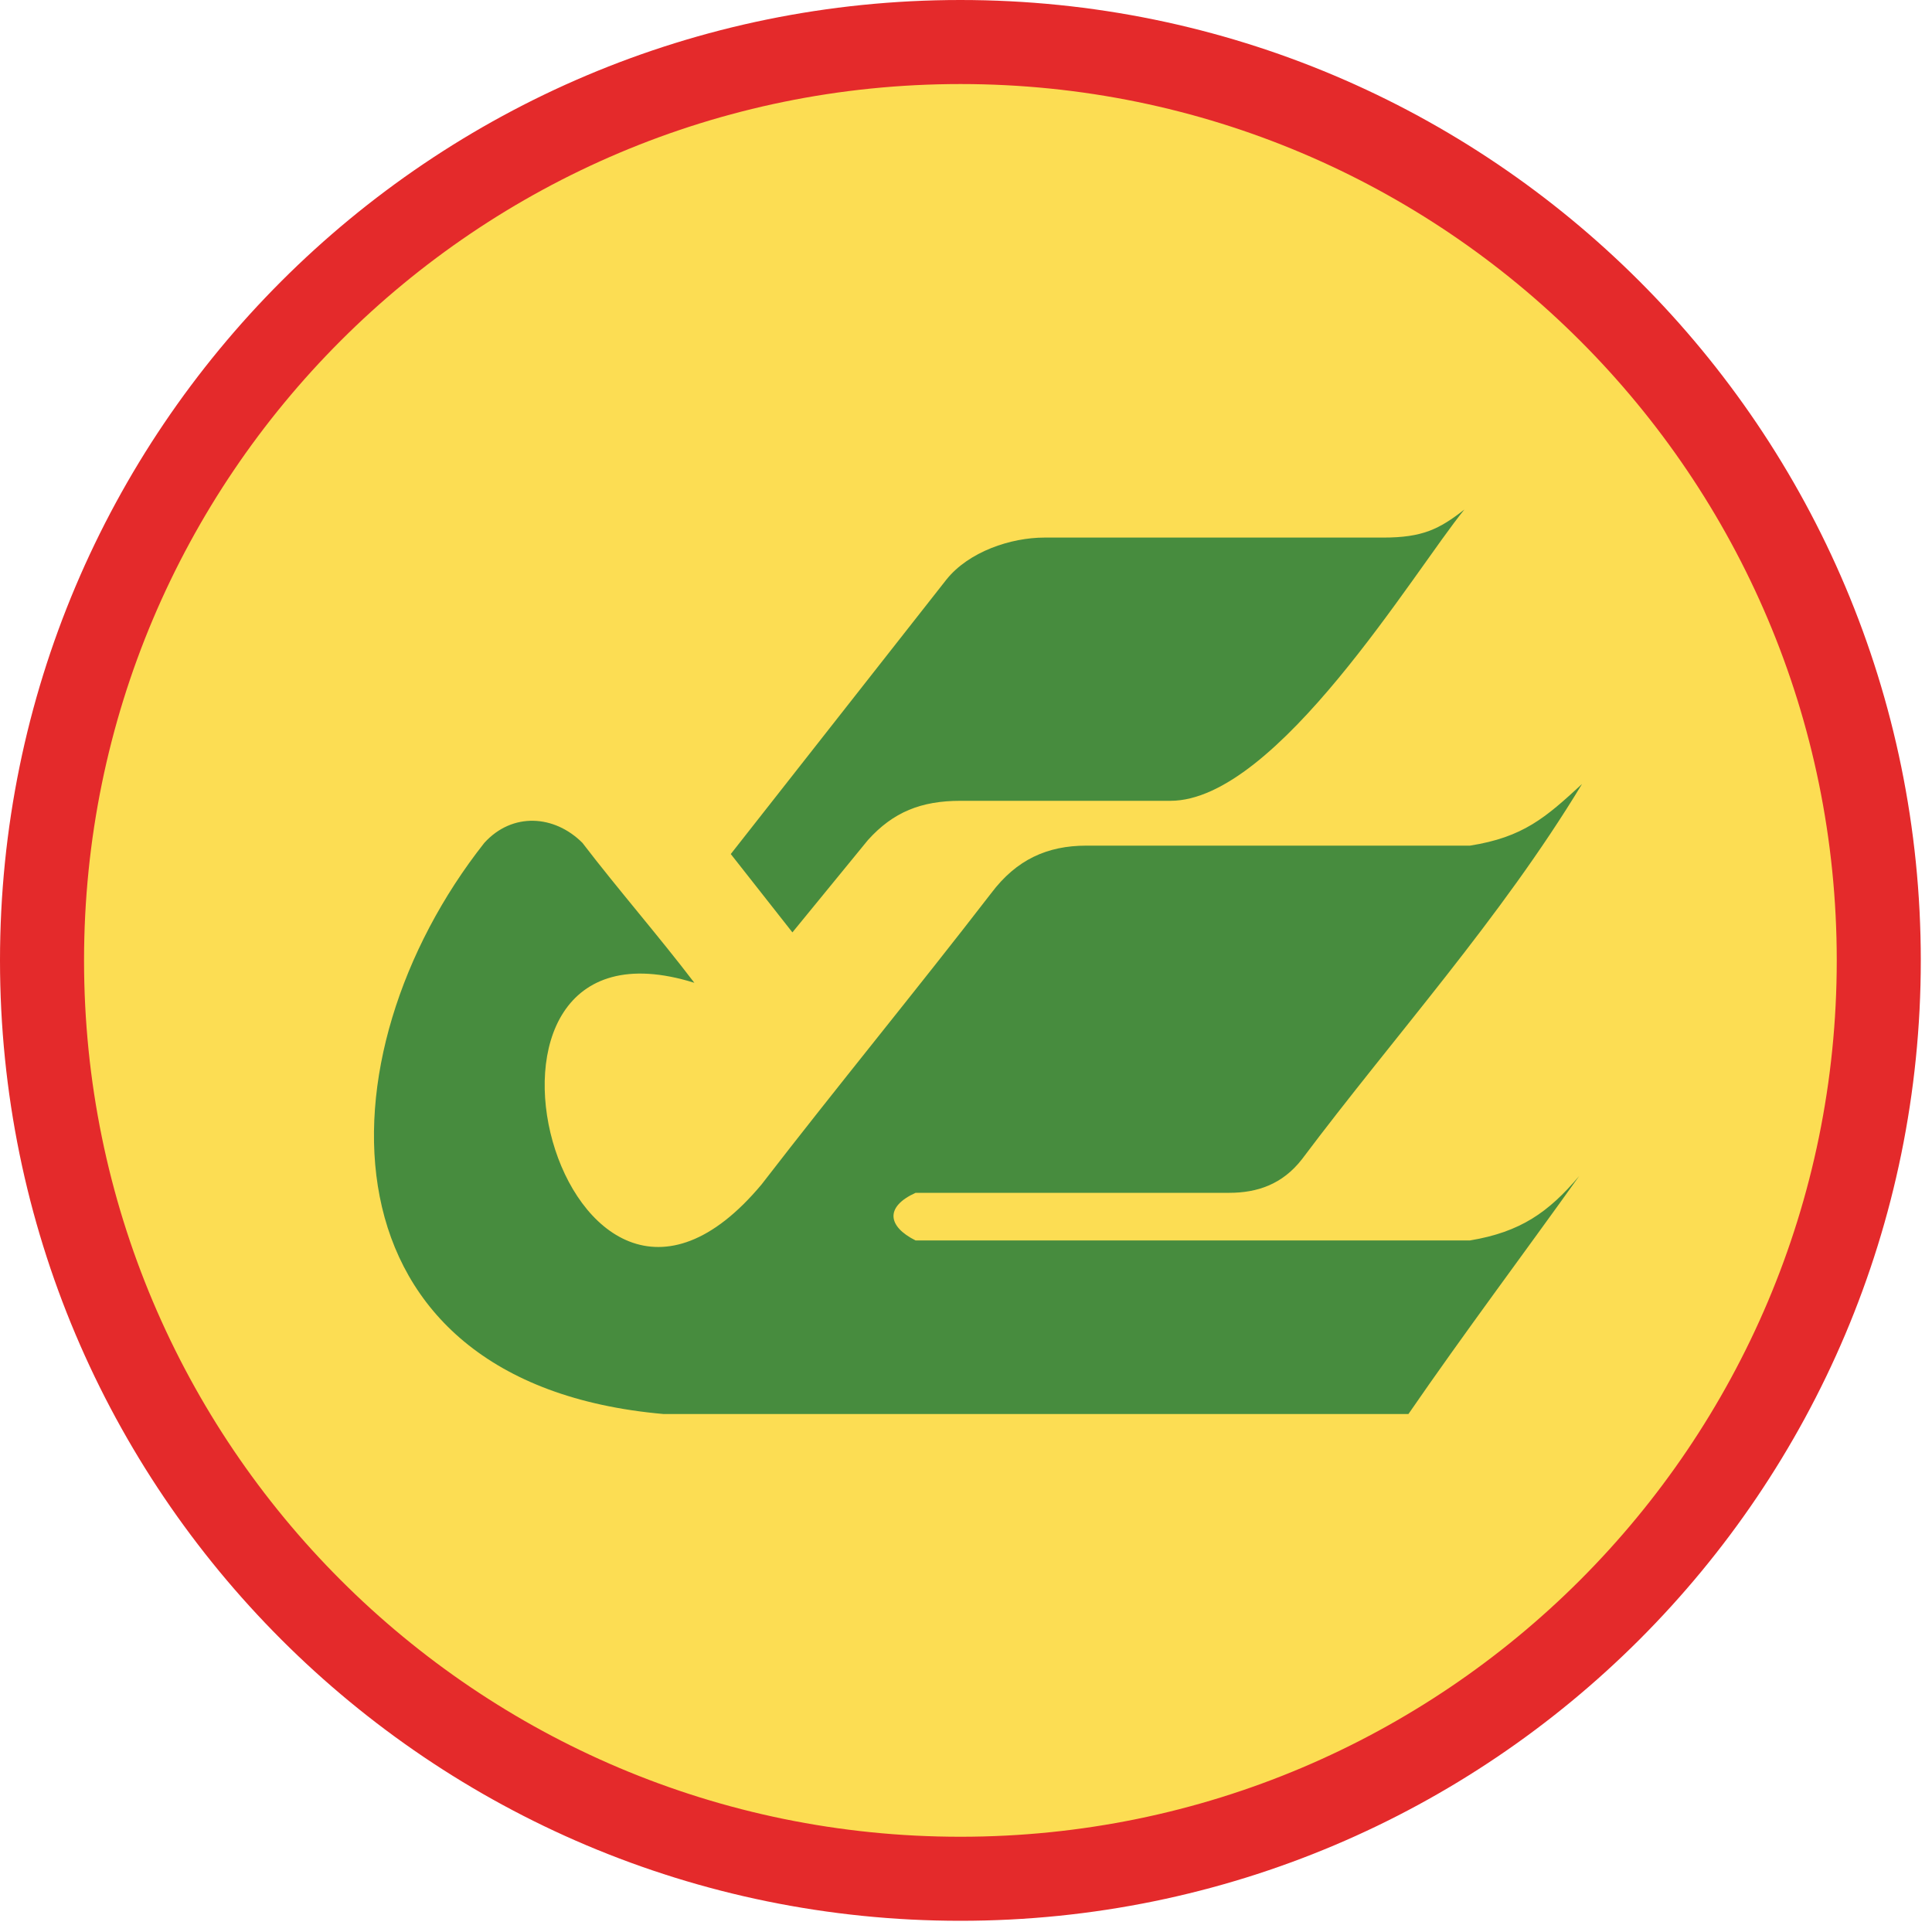 <svg width="20" height="20" viewBox="0 0 20 20" fill="none" xmlns="http://www.w3.org/2000/svg">
<g clip-path="url(#clip0_7033_2261)">
<path d="M9.942 19.449C15.193 19.449 19.449 15.193 19.449 9.942C19.449 4.691 15.193 0.435 9.942 0.435C4.691 0.435 0.435 4.691 0.435 9.942C0.435 15.193 4.691 19.449 9.942 19.449Z" fill="#FCDD53" stroke="#E42A2B" stroke-width="0.87"/>
<path d="M16.348 12.174C16.029 12.551 15.739 12.754 15.217 12.841H9.478C9.188 12.696 9.159 12.493 9.478 12.348H12.725C13.014 12.348 13.275 12.261 13.478 12C14.435 10.725 15.536 9.507 16.377 8.116C16 8.464 15.768 8.667 15.217 8.754H11.246C10.841 8.754 10.522 8.899 10.261 9.246C9.478 10.261 8.667 11.246 7.884 12.261C5.826 14.725 4.406 9.304 7.188 10.174C6.812 9.681 6.406 9.217 6.029 8.725C5.739 8.435 5.304 8.406 5.014 8.725C3.275 10.928 3.246 14.319 6.87 14.638H14.58C15.159 13.797 15.768 12.986 16.348 12.174ZM15.159 5.275C14.899 5.478 14.725 5.565 14.319 5.565H10.812C10.464 5.565 10.029 5.71 9.797 6L7.565 8.841L8.203 9.652C8.464 9.333 8.725 9.014 8.985 8.696C9.246 8.406 9.536 8.29 9.942 8.29H12.116C13.217 8.29 14.638 5.913 15.159 5.275Z" fill="#478C3E"/>
</g>
<defs>
<clipPath id="clip0_7033_2261">
<rect width="20" height="20" fill="white"/>
</clipPath>
</defs>
</svg>
